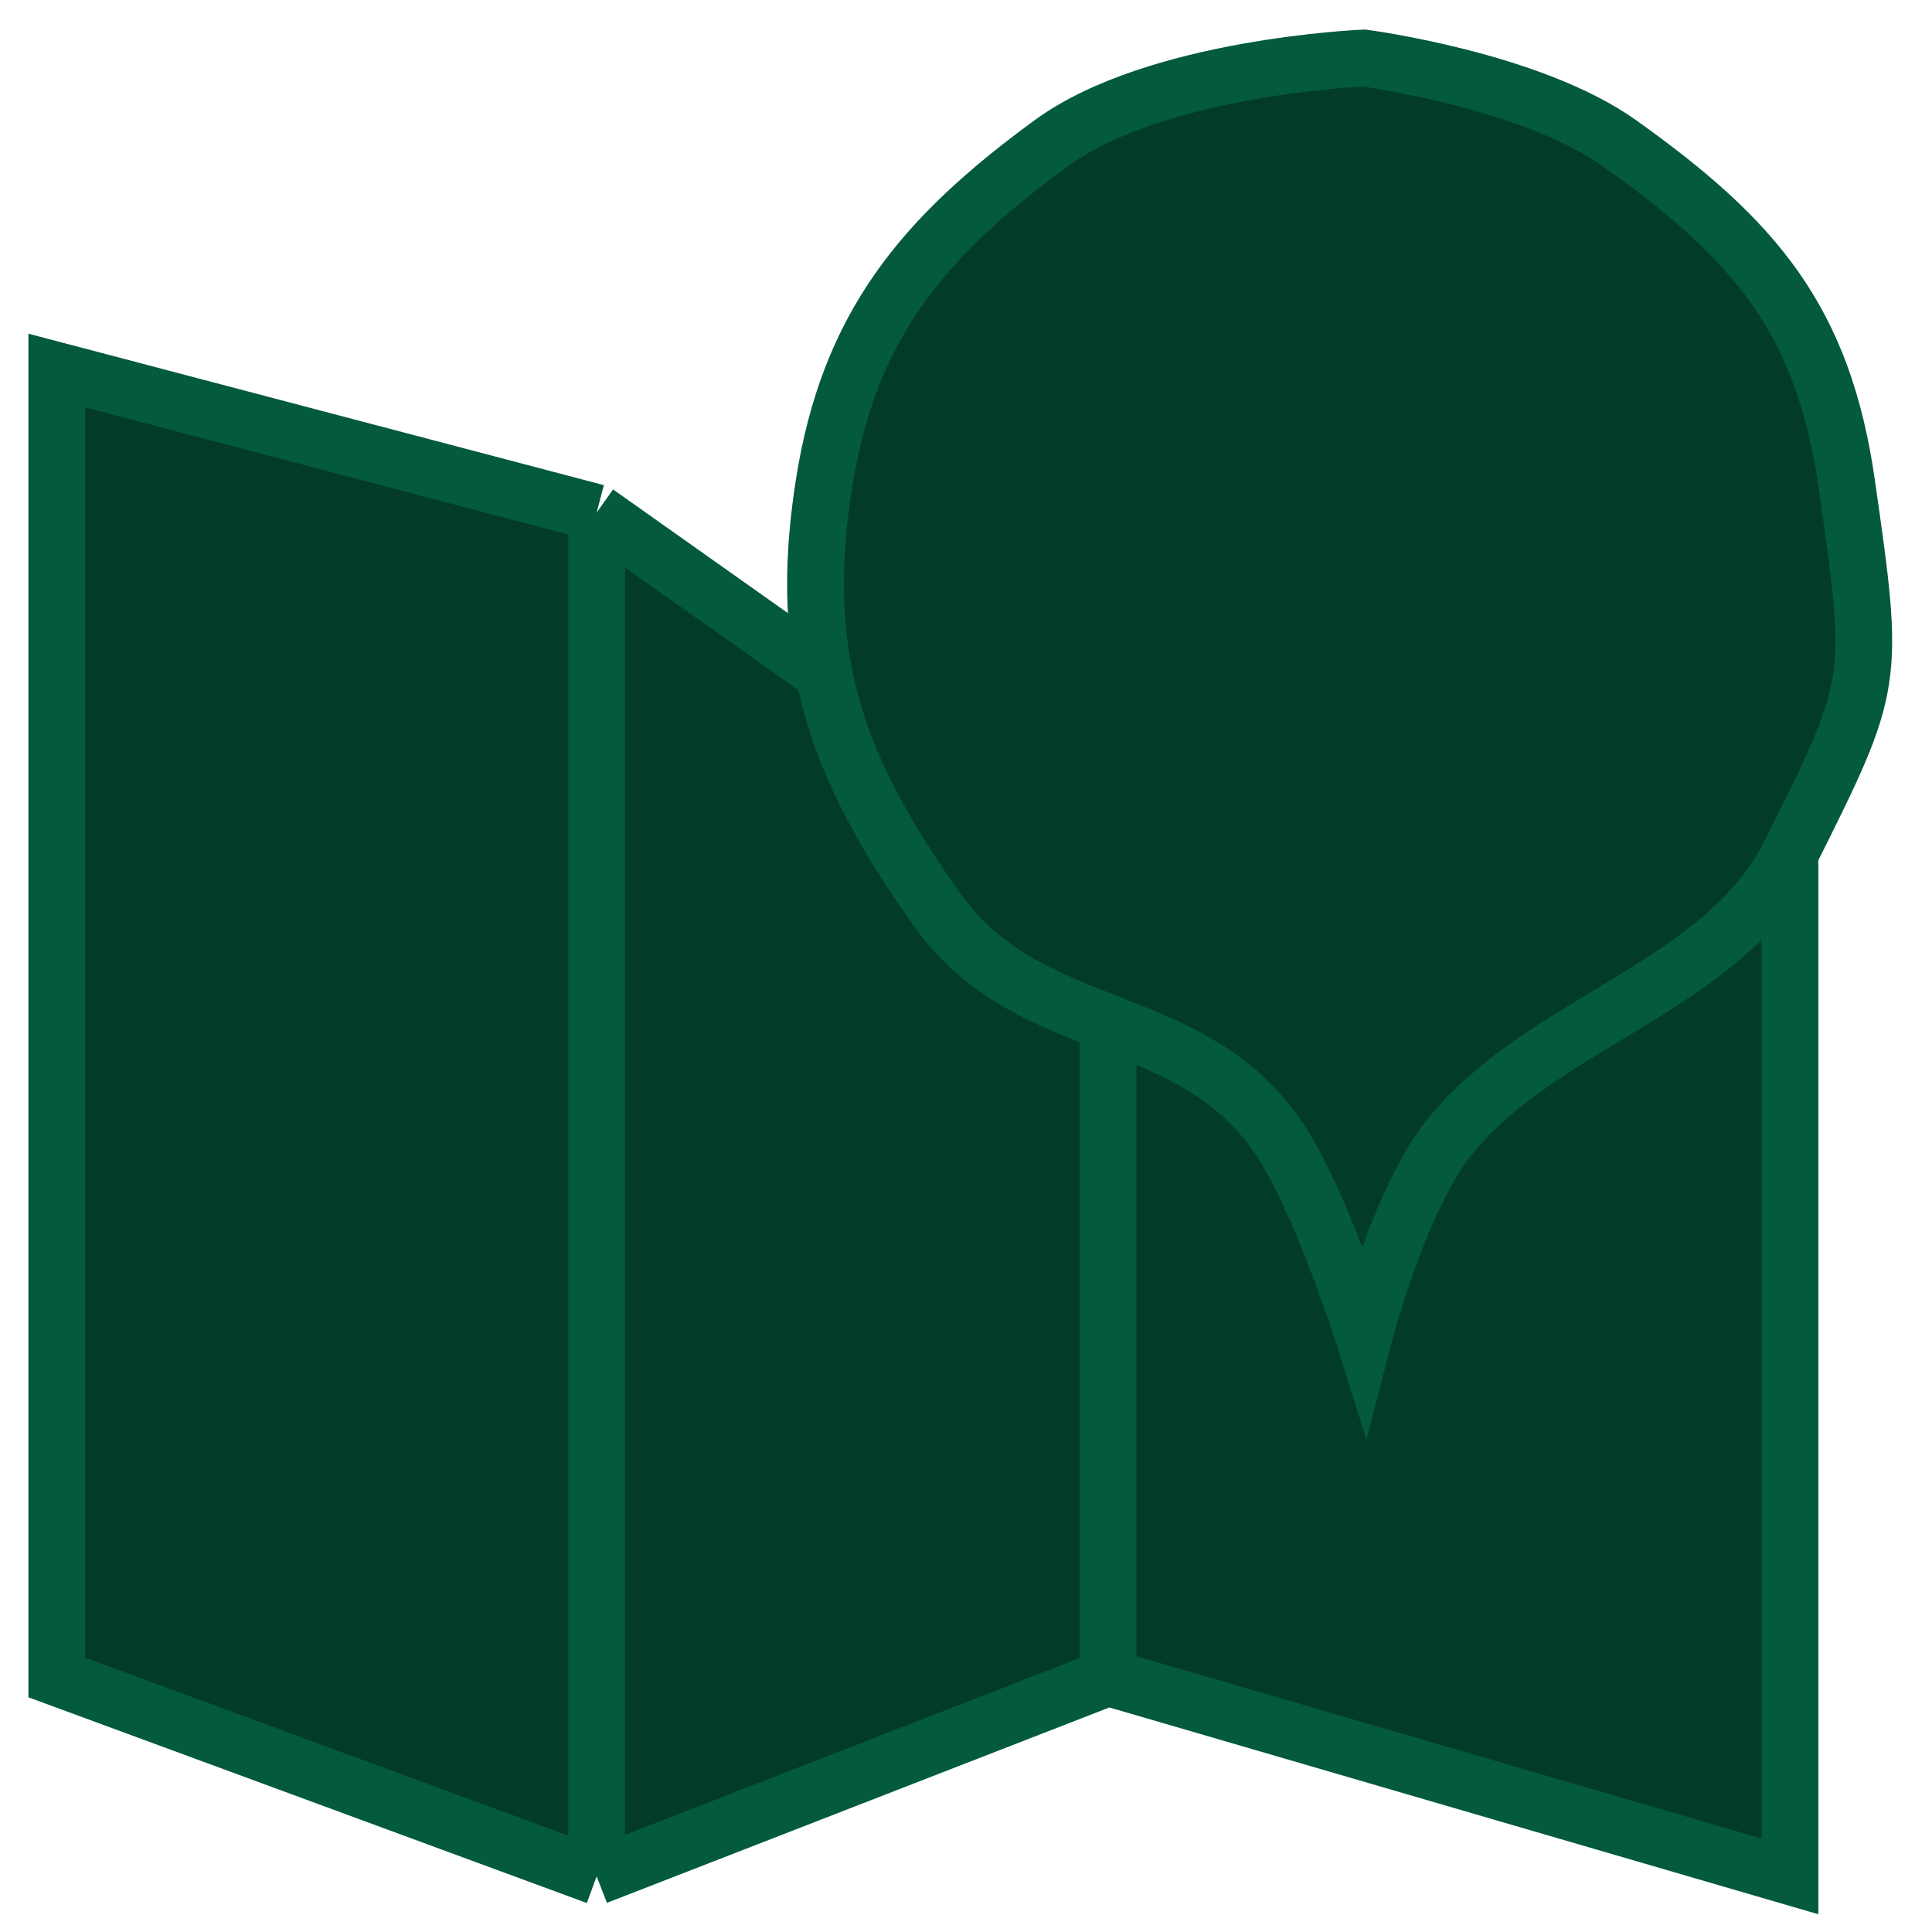 <svg width="34" height="34" viewBox="0 0 34 34" fill="none" xmlns="http://www.w3.org/2000/svg">
<g clip-path="url(#clip0_59_27)">
<path d="M14.5 8.521C14.936 5.739 16.227 4.184 18.5 2.521C20.345 1.171 24 1.021 24 1.021C24 1.021 26.934 1.405 28.5 2.521C30.886 4.22 32.086 5.621 32.5 8.521C33 12.021 33 12.021 31.5 15.021V33.021L19.5 29.521L10.5 33.021L1 29.521V6.521L10.5 9.021L14.5 11.851C14.304 10.852 14.302 9.781 14.5 8.521Z" fill="#023B27"/>
<path d="M31.5 15.021C33 12.021 33 12.021 32.5 8.521C32.086 5.621 30.886 4.22 28.5 2.521C26.934 1.405 24 1.021 24 1.021C24 1.021 20.345 1.171 18.5 2.521C16.227 4.184 14.936 5.739 14.5 8.521C14.302 9.781 14.304 10.852 14.5 11.851M31.5 15.021C30.325 17.37 27.142 17.97 25.5 20.021C24.62 21.12 24 23.521 24 23.521C24 23.521 23.237 21.103 22.5 20.021C20.938 17.727 18.11 18.281 16.5 16.021C15.449 14.545 14.779 13.27 14.5 11.851M31.5 15.021V33.021L19.5 29.521M14.5 11.851L10.5 9.021M19.5 29.521L10.5 33.021M19.5 29.521V18.001M10.5 9.021L1 6.521V29.521L10.5 33.021M10.5 9.021V33.021" stroke="#035A3C"/>
</g>
<defs>
<clipPath id="clip0_59_27">
<rect width="34" height="34" fill="white"/>
</clipPath>
</defs>
</svg>
